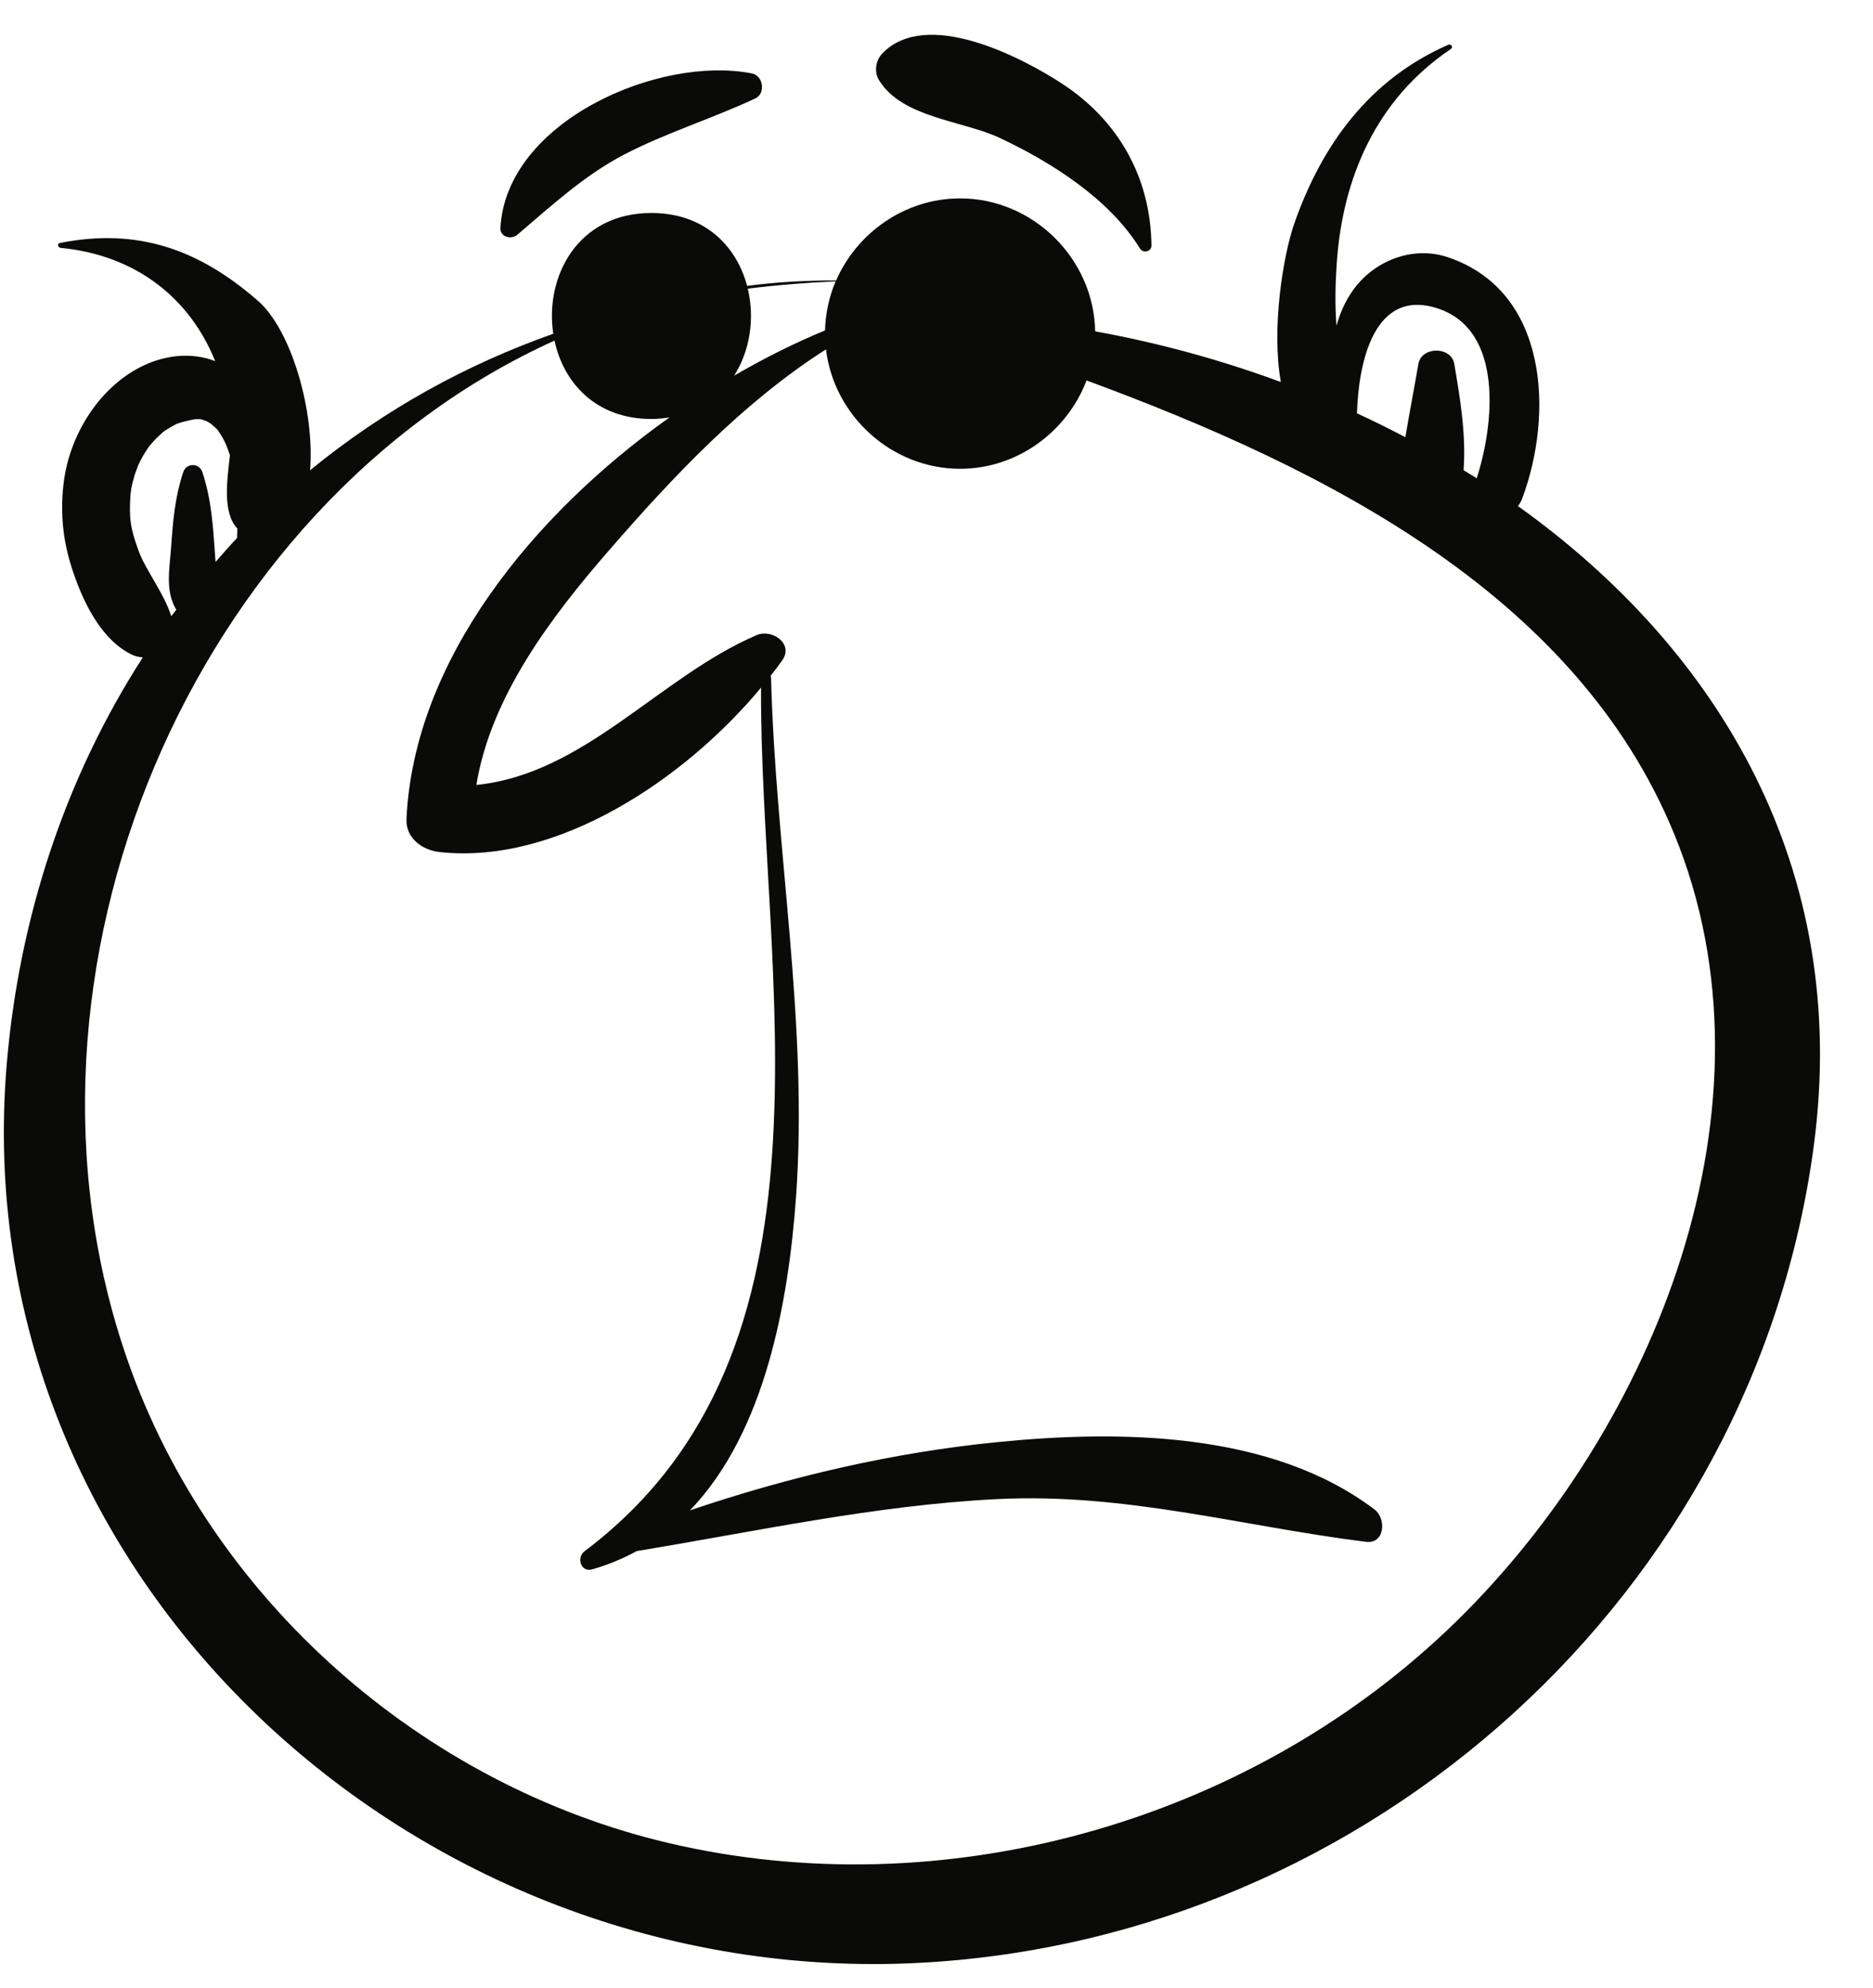 <?xml version="1.0" encoding="UTF-8"?>
<svg width="49px" height="52px" viewBox="0 0 49 52" version="1.1" xmlns="http://www.w3.org/2000/svg" xmlns:xlink="http://www.w3.org/1999/xlink">
    <title>Group 63</title>
    <g id="Page-1" stroke="none" stroke-width="1" fill="none" fill-rule="evenodd">
        <g id="vectorstock_1327683" transform="translate(-382, -187)" fill="#0A0B09">
            <g id="Group-63" transform="translate(382.101, 187.91)">
                <path d="M37.75,41.738 C32.416,46.791 24.554,48.975 17.406,47.301 C10.953,45.789 5.425,40.931 3.239,34.676 C-0.316,24.519 4.946,12.281 14.406,7.999 C14.64,9.098 15.484,10.049 16.941,10.049 C17.107,10.049 17.263,10.031 17.414,10.008 C13.828,12.559 10.727,16.363 10.533,20.507 C10.509,21.018 10.95,21.328 11.403,21.377 C14.476,21.713 17.825,19.468 19.809,17.075 C19.772,24.647 22.163,34.418 15.195,39.662 C14.972,39.83 15.091,40.224 15.394,40.138 C15.815,40.017 16.201,39.855 16.558,39.66 C19.694,39.145 22.799,38.46 25.987,38.301 C29.337,38.134 32.357,39.007 35.629,39.418 C36.136,39.483 36.17,38.807 35.859,38.573 C33.166,36.533 29.21,36.489 25.987,36.811 C23.252,37.082 20.552,37.713 17.949,38.596 C19.923,36.545 20.527,33.13 20.724,30.402 C21.05,25.853 20.185,21.35 20.071,16.815 C20.071,16.797 20.065,16.782 20.058,16.769 C20.164,16.634 20.266,16.502 20.36,16.368 C20.678,15.922 20.087,15.532 19.694,15.702 C17.151,16.794 15.189,19.338 12.361,19.621 C12.742,17.297 14.335,15.207 15.831,13.486 C17.504,11.559 19.339,9.611 21.508,8.228 C21.716,9.967 23.227,11.352 25.017,11.352 C26.514,11.352 27.817,10.378 28.324,9.041 C34.57,11.345 41.339,14.702 43.829,21.235 C46.544,28.365 43.003,36.763 37.75,41.738 Z M3.526,13.5 C3.308,12.907 3.271,12.638 3.313,12.028 C3.316,11.998 3.319,11.97 3.324,11.942 C3.325,11.929 3.328,11.91 3.332,11.88 C3.354,11.757 3.386,11.638 3.42,11.519 C3.43,11.483 3.496,11.316 3.507,11.277 C3.547,11.189 3.59,11.103 3.637,11.02 C3.682,10.942 3.732,10.867 3.782,10.792 C3.79,10.78 3.796,10.775 3.8,10.766 C3.828,10.733 3.858,10.698 3.887,10.665 C3.957,10.584 4.032,10.512 4.11,10.441 C4.136,10.418 4.151,10.404 4.161,10.394 C4.172,10.385 4.19,10.373 4.216,10.354 C4.283,10.311 4.348,10.271 4.419,10.232 C4.449,10.213 4.484,10.197 4.517,10.18 C4.519,10.178 4.519,10.178 4.52,10.178 C4.675,10.121 4.839,10.087 5.002,10.054 C5.013,10.054 5.026,10.054 5.048,10.054 C5.08,10.052 5.113,10.054 5.144,10.054 C5.183,10.064 5.251,10.089 5.287,10.098 C5.328,10.119 5.368,10.142 5.406,10.167 C5.425,10.186 5.505,10.248 5.523,10.267 C5.637,10.38 5.551,10.277 5.647,10.418 C5.771,10.601 5.848,10.79 5.914,10.997 C5.845,11.635 5.71,12.488 6.109,12.917 C6.106,12.987 6.105,13.055 6.101,13.124 C6.099,13.135 6.105,13.145 6.105,13.156 C5.909,13.363 5.725,13.576 5.538,13.789 C5.535,13.739 5.529,13.69 5.527,13.638 C5.473,12.868 5.436,12.175 5.193,11.438 C5.113,11.193 4.773,11.193 4.693,11.438 C4.478,12.093 4.425,12.687 4.378,13.371 C4.339,13.963 4.21,14.544 4.512,15.039 C4.469,15.095 4.421,15.149 4.38,15.207 C4.182,14.591 3.716,14.017 3.526,13.5 Z M19.462,6.64 C20.219,6.546 20.987,6.483 21.76,6.45 C21.591,6.847 21.496,7.28 21.482,7.733 C20.702,8.055 19.902,8.452 19.105,8.916 C19.527,8.256 19.645,7.406 19.462,6.64 Z M37.513,7.158 C39.257,7.733 38.978,10.225 38.531,11.6 C38.418,11.528 38.302,11.46 38.188,11.389 C38.257,10.464 38.098,9.507 37.945,8.61 C37.866,8.143 37.087,8.145 37.005,8.61 C36.898,9.241 36.772,9.884 36.665,10.526 C36.249,10.307 35.829,10.098 35.399,9.901 C35.44,8.565 35.846,6.613 37.513,7.158 Z M39.609,12.326 C39.651,12.274 39.69,12.214 39.717,12.142 C40.546,9.936 40.416,6.711 37.785,5.821 C36.855,5.505 35.836,5.91 35.283,6.698 C35.085,6.981 34.952,7.29 34.863,7.611 C34.822,7.075 34.832,6.537 34.868,6.003 C35.017,3.721 35.917,1.678 37.853,0.373 C37.924,0.326 37.865,0.229 37.788,0.261 C35.727,1.163 34.476,2.874 33.752,4.958 C33.472,5.768 33.155,7.668 33.407,9.082 C31.83,8.5 30.196,8.054 28.55,7.757 C28.517,5.855 26.924,4.279 25.017,4.279 C23.58,4.279 22.322,5.172 21.773,6.426 C20.98,6.422 20.203,6.47 19.444,6.567 C19.168,5.528 18.334,4.661 16.941,4.661 C15.003,4.661 14.148,6.338 14.373,7.82 C12.096,8.626 9.961,9.797 8.011,11.39 C8.136,9.859 7.528,7.727 6.649,6.96 C5.115,5.618 3.503,5.04 1.465,5.446 C1.387,5.461 1.414,5.568 1.483,5.573 C3.462,5.762 4.87,6.898 5.528,8.536 C4.887,8.287 4.143,8.372 3.477,8.742 C2.442,9.319 1.741,10.477 1.576,11.634 C1.469,12.396 1.528,13.151 1.759,13.887 C2.027,14.741 2.504,15.794 3.332,16.205 C3.432,16.256 3.536,16.278 3.635,16.284 C1.602,19.438 0.405,23.091 0.079,26.881 C-1.087,40.363 10.797,51.123 23.955,50.431 C35.773,49.81 45.8,40.747 47.352,29.045 C48.312,21.797 44.858,16.077 39.609,12.326 L39.609,12.326 Z" id="Fill-332"></path>
                <path d="M19.574,1.012 C17.15,0.527 13.144,2.261 12.991,5.048 C12.975,5.292 13.274,5.366 13.433,5.23 C14.323,4.474 15.169,3.689 16.213,3.14 C17.305,2.57 18.535,2.191 19.66,1.664 C19.935,1.535 19.867,1.07 19.574,1.012" id="Fill-333"></path>
                <path d="M27.69,1.282 C26.588,0.563 24.135,-0.694 22.988,0.481 C22.808,0.666 22.758,0.964 22.897,1.19 C23.506,2.179 25.081,2.239 26.058,2.7 C27.42,3.342 28.919,4.294 29.722,5.59 C29.804,5.726 30.026,5.675 30.022,5.509 C30.003,3.739 29.164,2.249 27.69,1.282" id="Fill-334"></path>
            </g>
        </g>
    </g>
</svg>